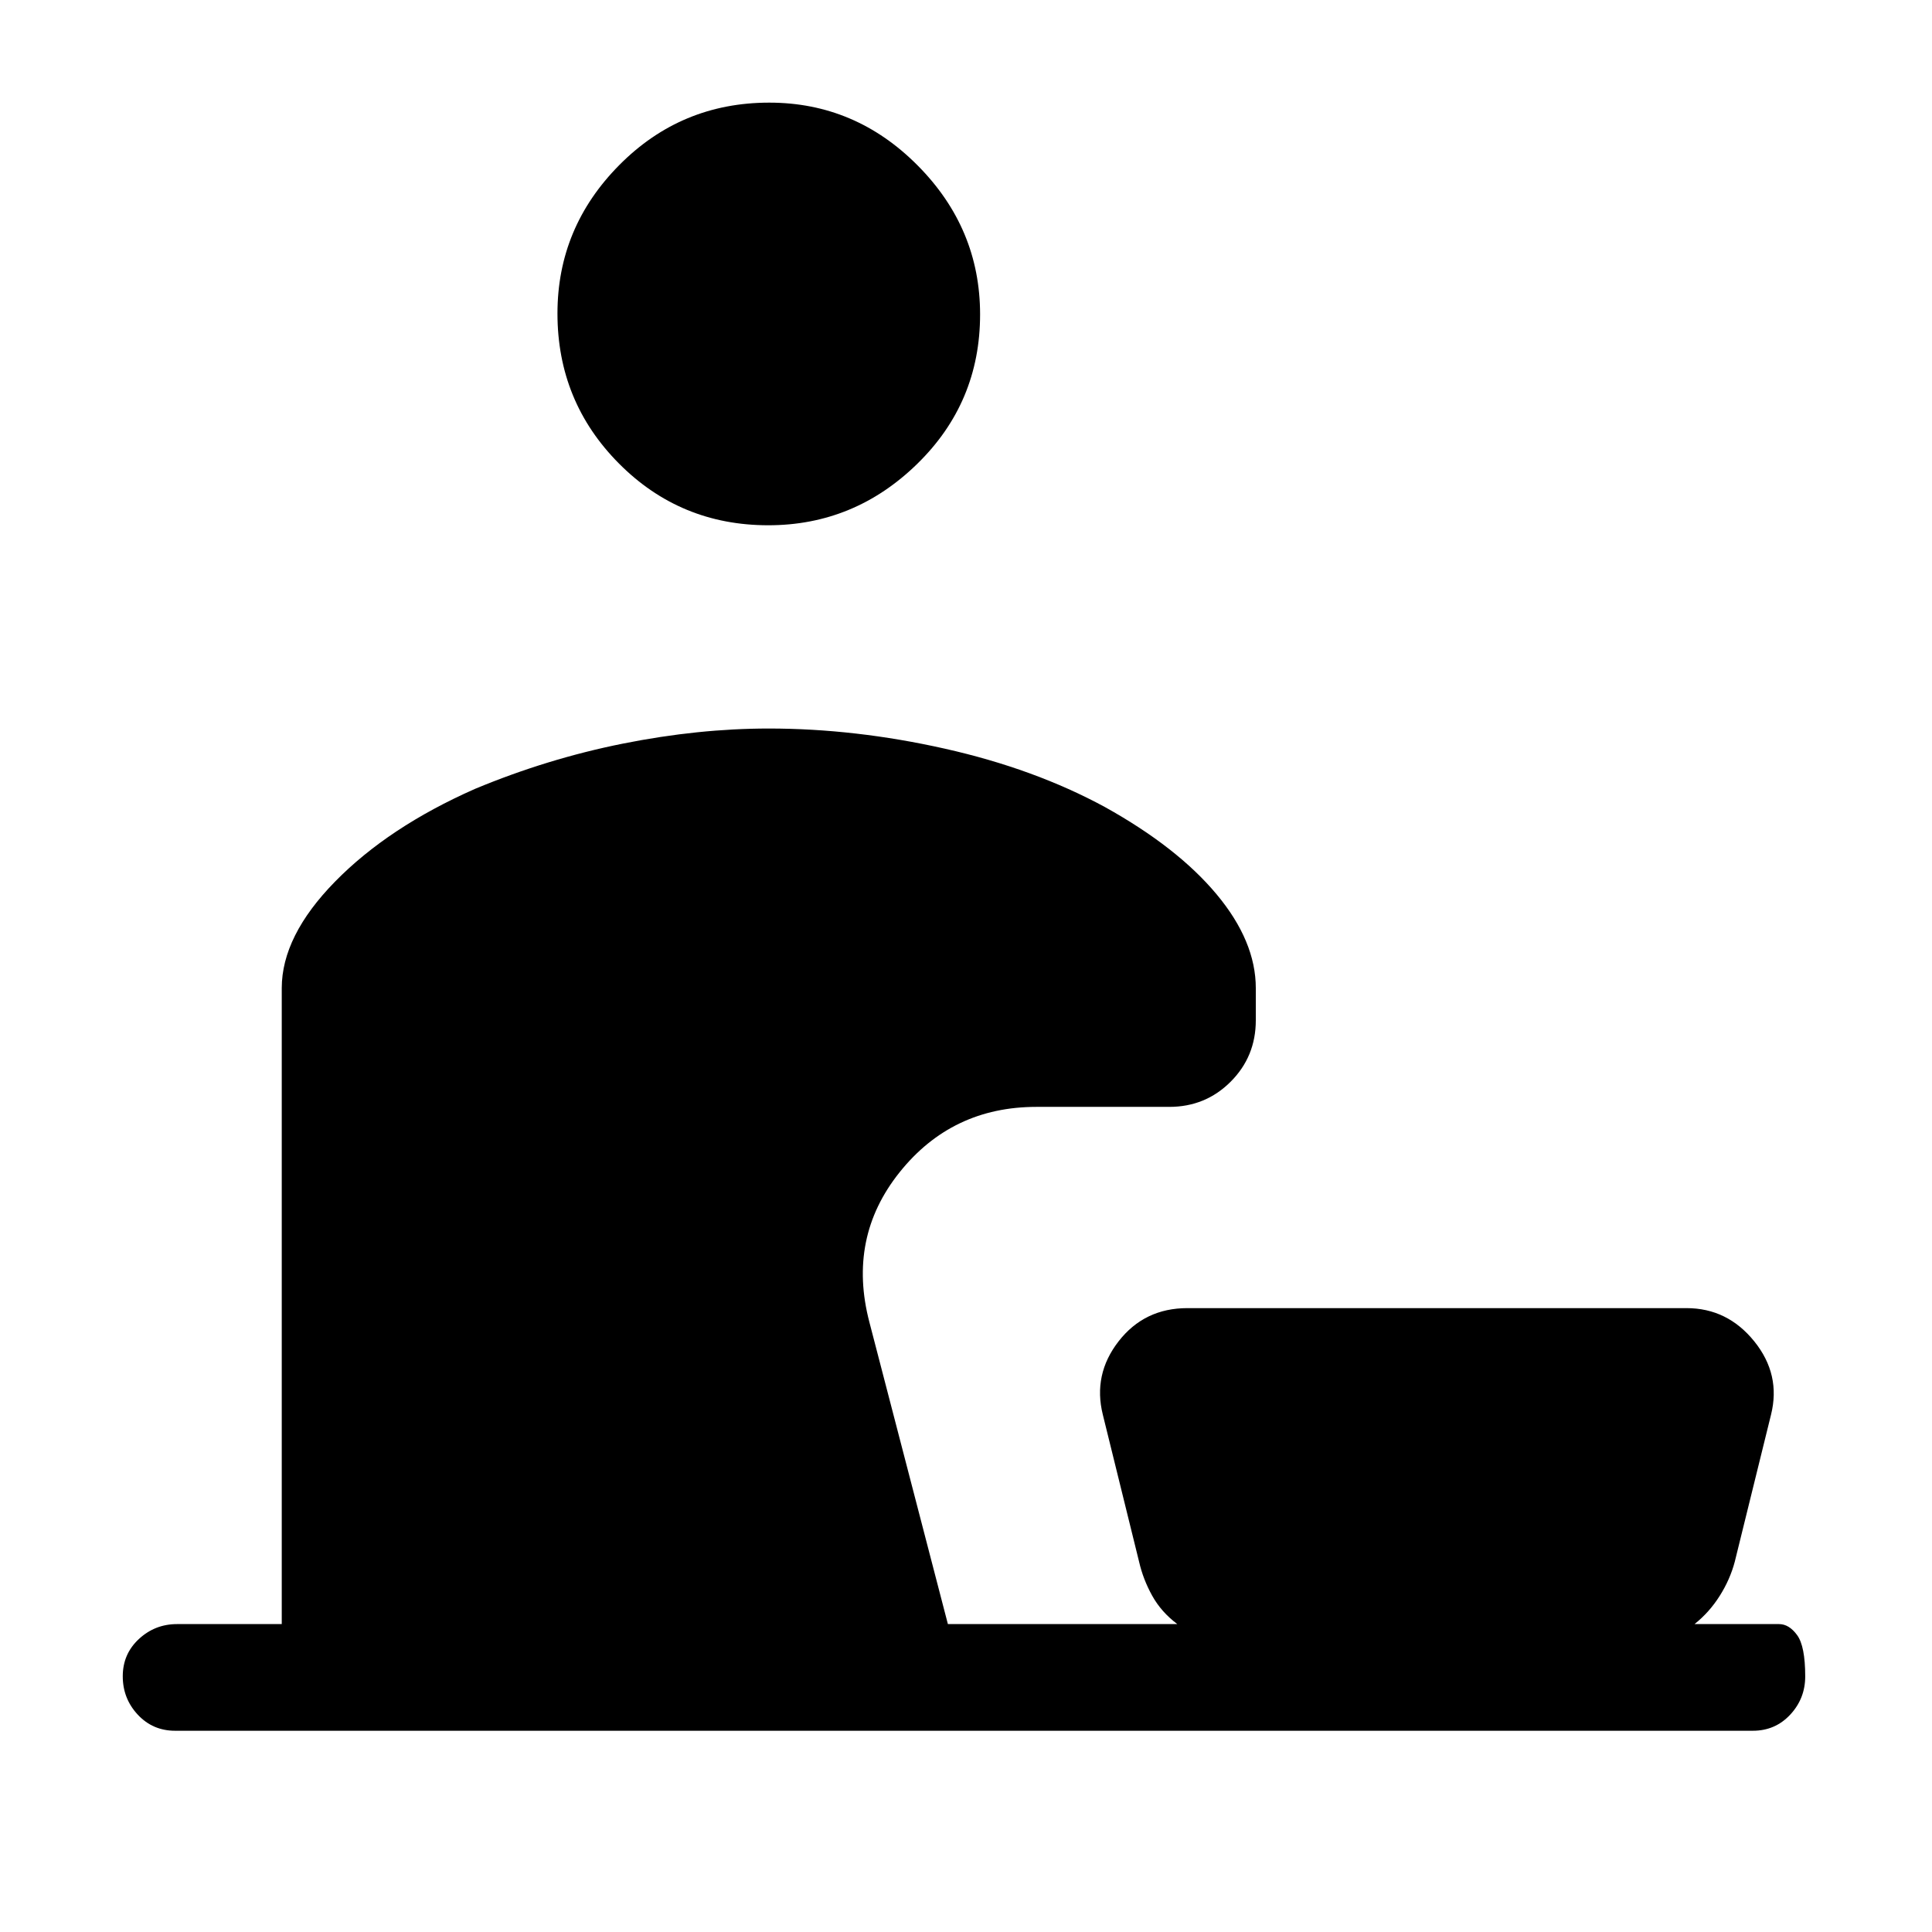 <svg xmlns="http://www.w3.org/2000/svg" height="24" viewBox="0 -960 960 960" width="24"><path d="M381.76-699q-43.76 0-74.26-30.74-30.5-30.73-30.5-74.5Q277-847 307.74-878q30.73-31 74.5-31Q425-909 456-877.76q31 31.23 31 74 0 43.76-31.24 74.26-31.23 30.5-74 30.5ZM87-100q-11.1 0-18.55-8Q61-116 61-127.07t8-18.5Q77-153 88-153h52v-316q0-25.89 26.5-52.95Q193-549 236-568q36-15 73.5-22.5T382-598q42.86 0 87.43 10Q514-578 549-559q36 20 55.5 43.35Q624-492.29 624-469v16q0 18-12.5 30.5T581-410h-66q-42 0-68 32.5T432-303l39 150h114q-8-6-12.5-14.13-4.5-8.12-6.5-16.87l-18-73q-5-20 7.82-36.5T590-310h248q20.36 0 33.68 16.5T880-257l-18 73q-2.33 8.82-7.5 17T842-153h42q5 0 9 5.5t4 20.5q0 11-7.45 19T871-100H87Z"/></svg>